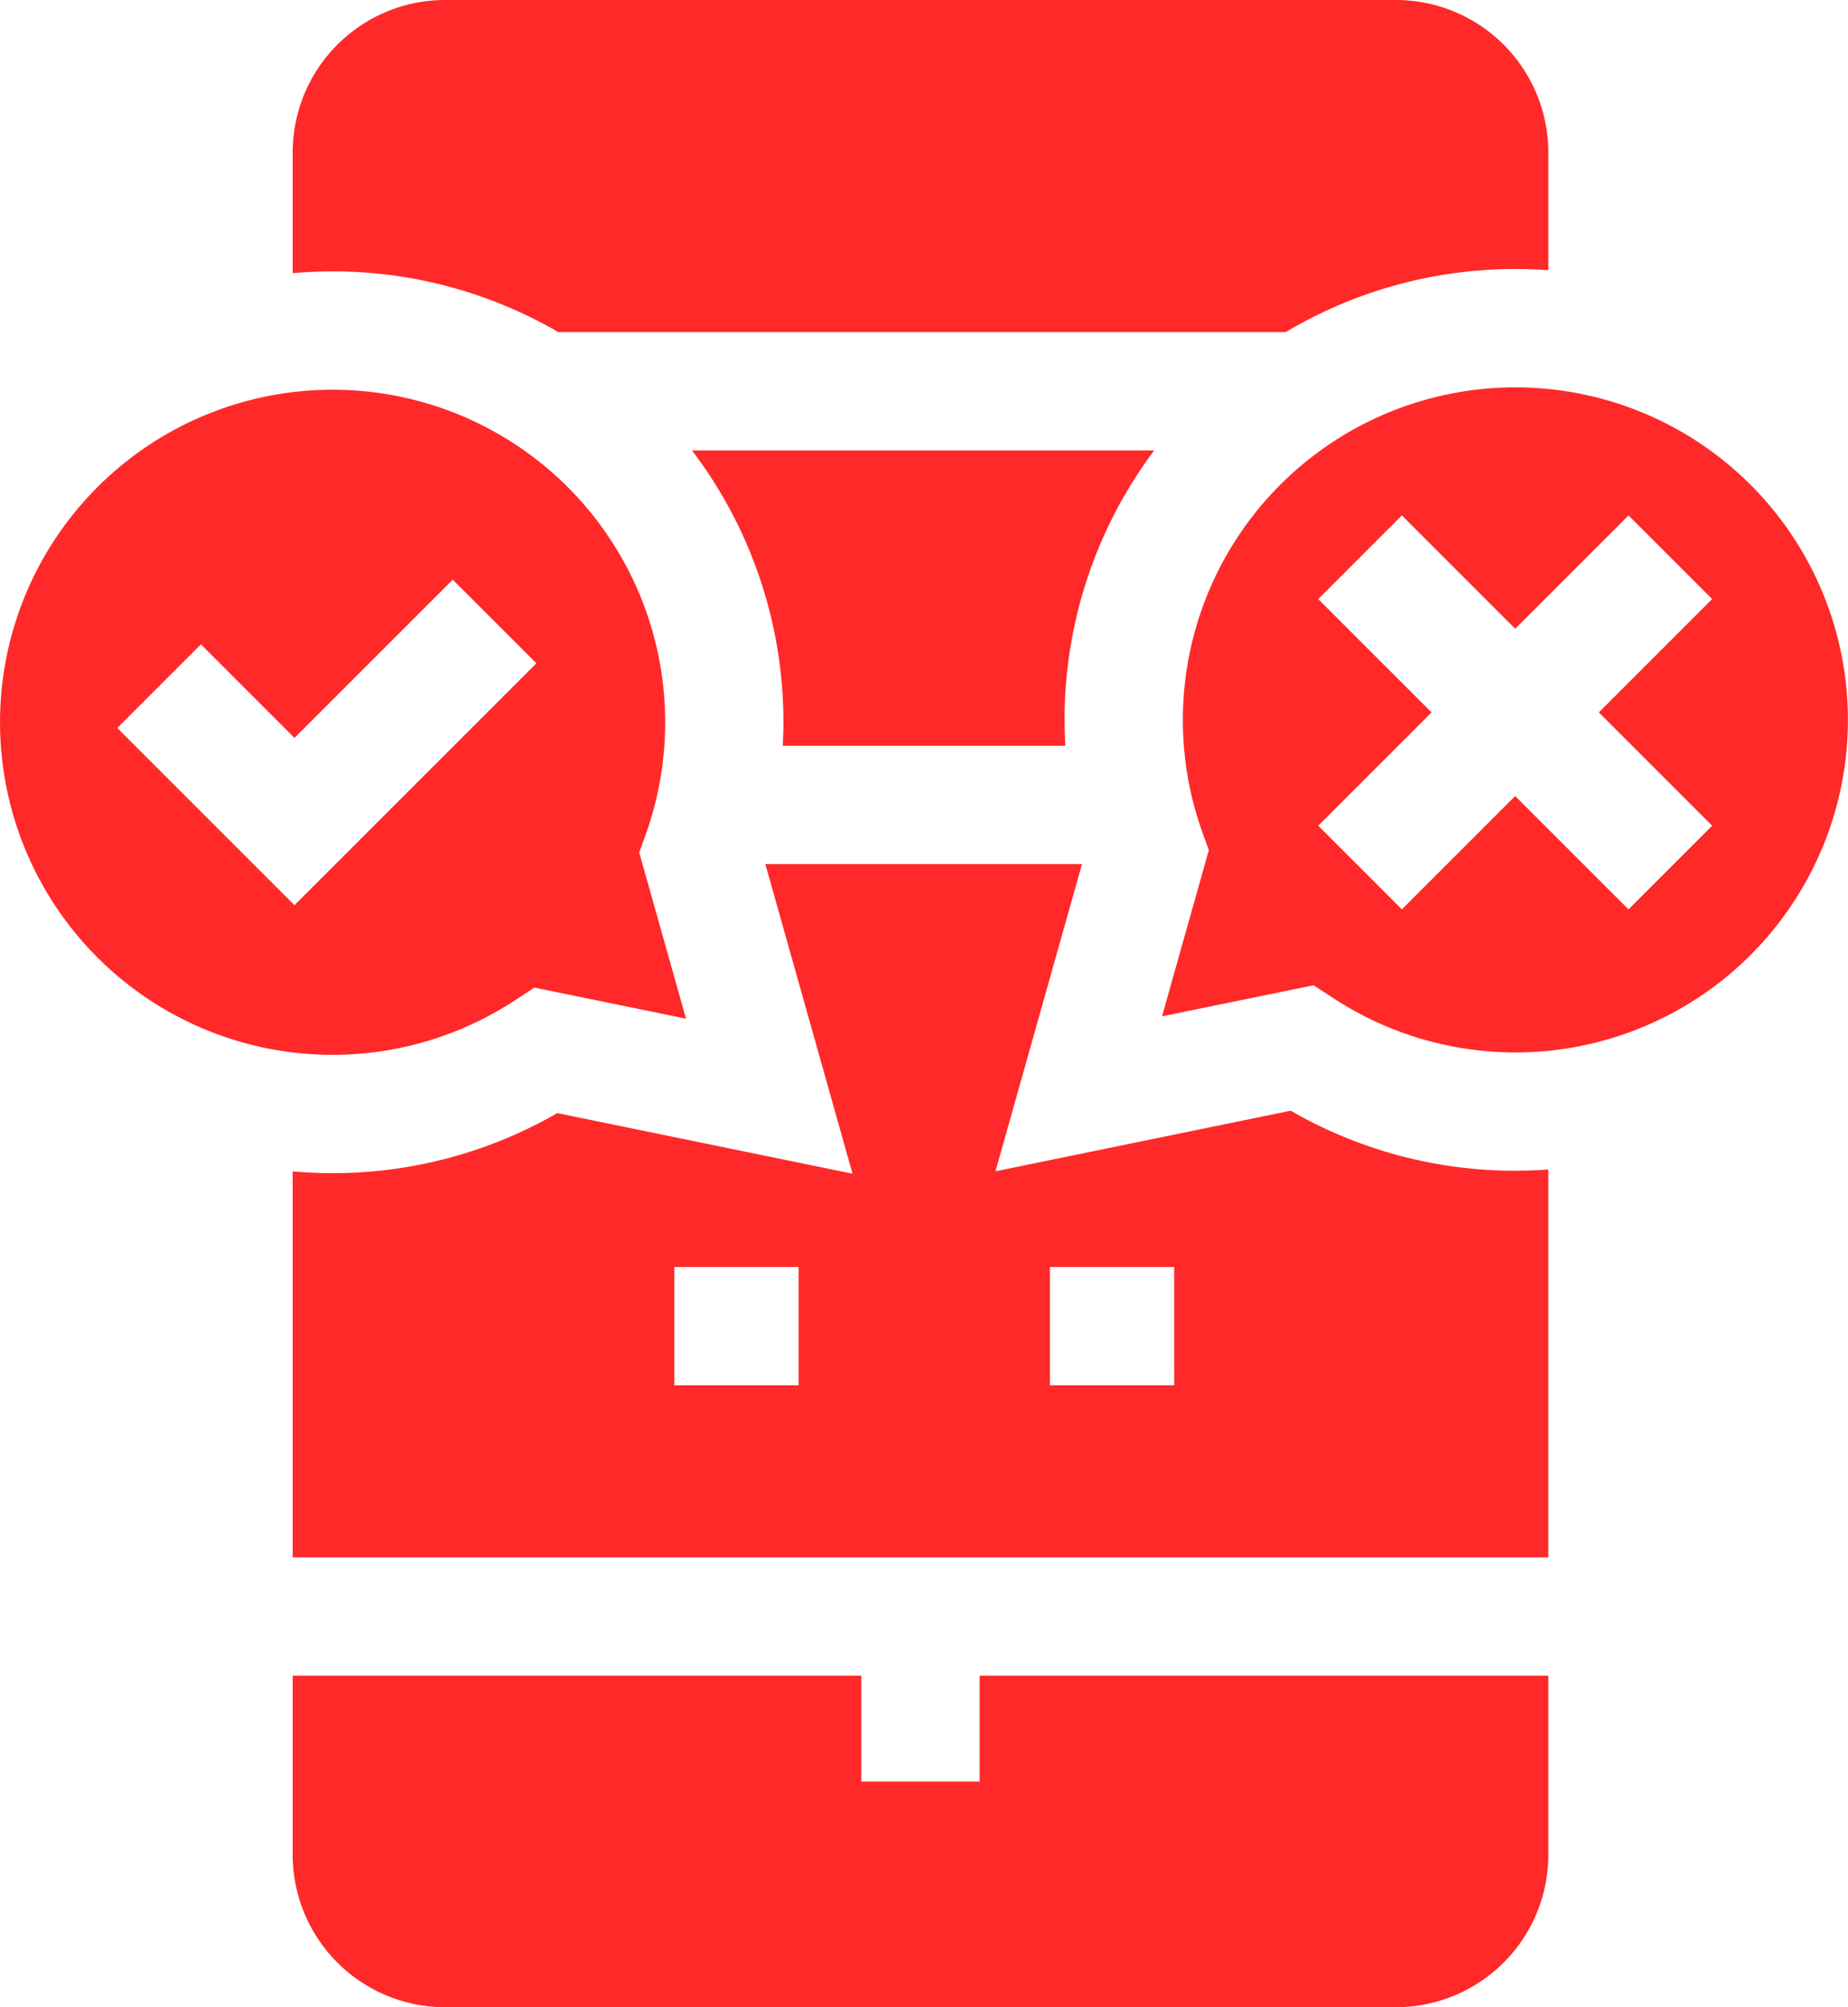 <svg xmlns="http://www.w3.org/2000/svg" width="124.822" height="135.572" viewBox="0 0 124.822 135.572"><defs><style>.a{fill:#ff2929;}</style></defs><g transform="translate(-20.298)"><path class="a" d="M202.988,133.242c0,.531-.019,1.06-.046,1.587h19.091c-.033-.581-.055-1.163-.055-1.748a30.294,30.294,0,0,1,6.054-18.2H196.811A30.3,30.3,0,0,1,202.988,133.242Z" transform="translate(-129.774 -84.459)"/><path class="a" d="M177.551,241.122a30.334,30.334,0,0,1-15.181-4.056l-19.94,4.093,5.844-20.751H126.885l5.889,20.912-19.94-4.092a30.331,30.331,0,0,1-15.181,4.056c-.908,0-1.805-.042-2.693-.12v26.073h84.811v-26.2q-1.1.079-2.221.081Zm-48.419,14.491h-8.394v-7.991h8.394Zm25.37,0h-8.394v-7.991H154.5Z" transform="translate(-54.893 -162.047)"/><path class="a" d="M141.361,427.435v7.155h-7.991v-7.155H94.961v12.108a10.3,10.3,0,0,0,10.284,10.284h64.243a10.3,10.3,0,0,0,10.284-10.284V427.435Z" transform="translate(-54.893 -314.255)"/><path class="a" d="M97.654,18.33a30.267,30.267,0,0,1,15.243,4.1h49.139a30.265,30.265,0,0,1,15.515-4.259q1.12,0,2.221.081V10.284A10.3,10.3,0,0,0,169.488,0H105.245A10.3,10.3,0,0,0,94.961,10.284V18.45c.888-.078,1.785-.12,2.693-.12Z" transform="translate(-54.893)"/><path class="a" d="M20.3,121.865a22.458,22.458,0,0,0,34.718,18.821l1.377-.9,10.24,2.1-3.161-11.224.432-1.2a22.464,22.464,0,1,0-43.606-7.6Zm30.579-9.63,5.65,5.65L40.189,134.222,28.218,122.251l5.65-5.65,6.321,6.321Z" transform="translate(0 -73.082)"/><path class="a" d="M318.123,121.257a22.4,22.4,0,0,0,1.32,7.6l.432,1.2-3.161,11.224,10.24-2.1,1.377.9a22.46,22.46,0,1,0-10.208-18.821Zm30.1-13.811,5.65,5.65-7.654,7.654,7.654,7.654-5.65,5.65-7.654-7.654-7.654,7.654-5.65-5.65,7.654-7.654-7.654-7.654,5.65-5.65,7.654,7.654Z" transform="translate(-217.928 -72.634)"/></g></svg>